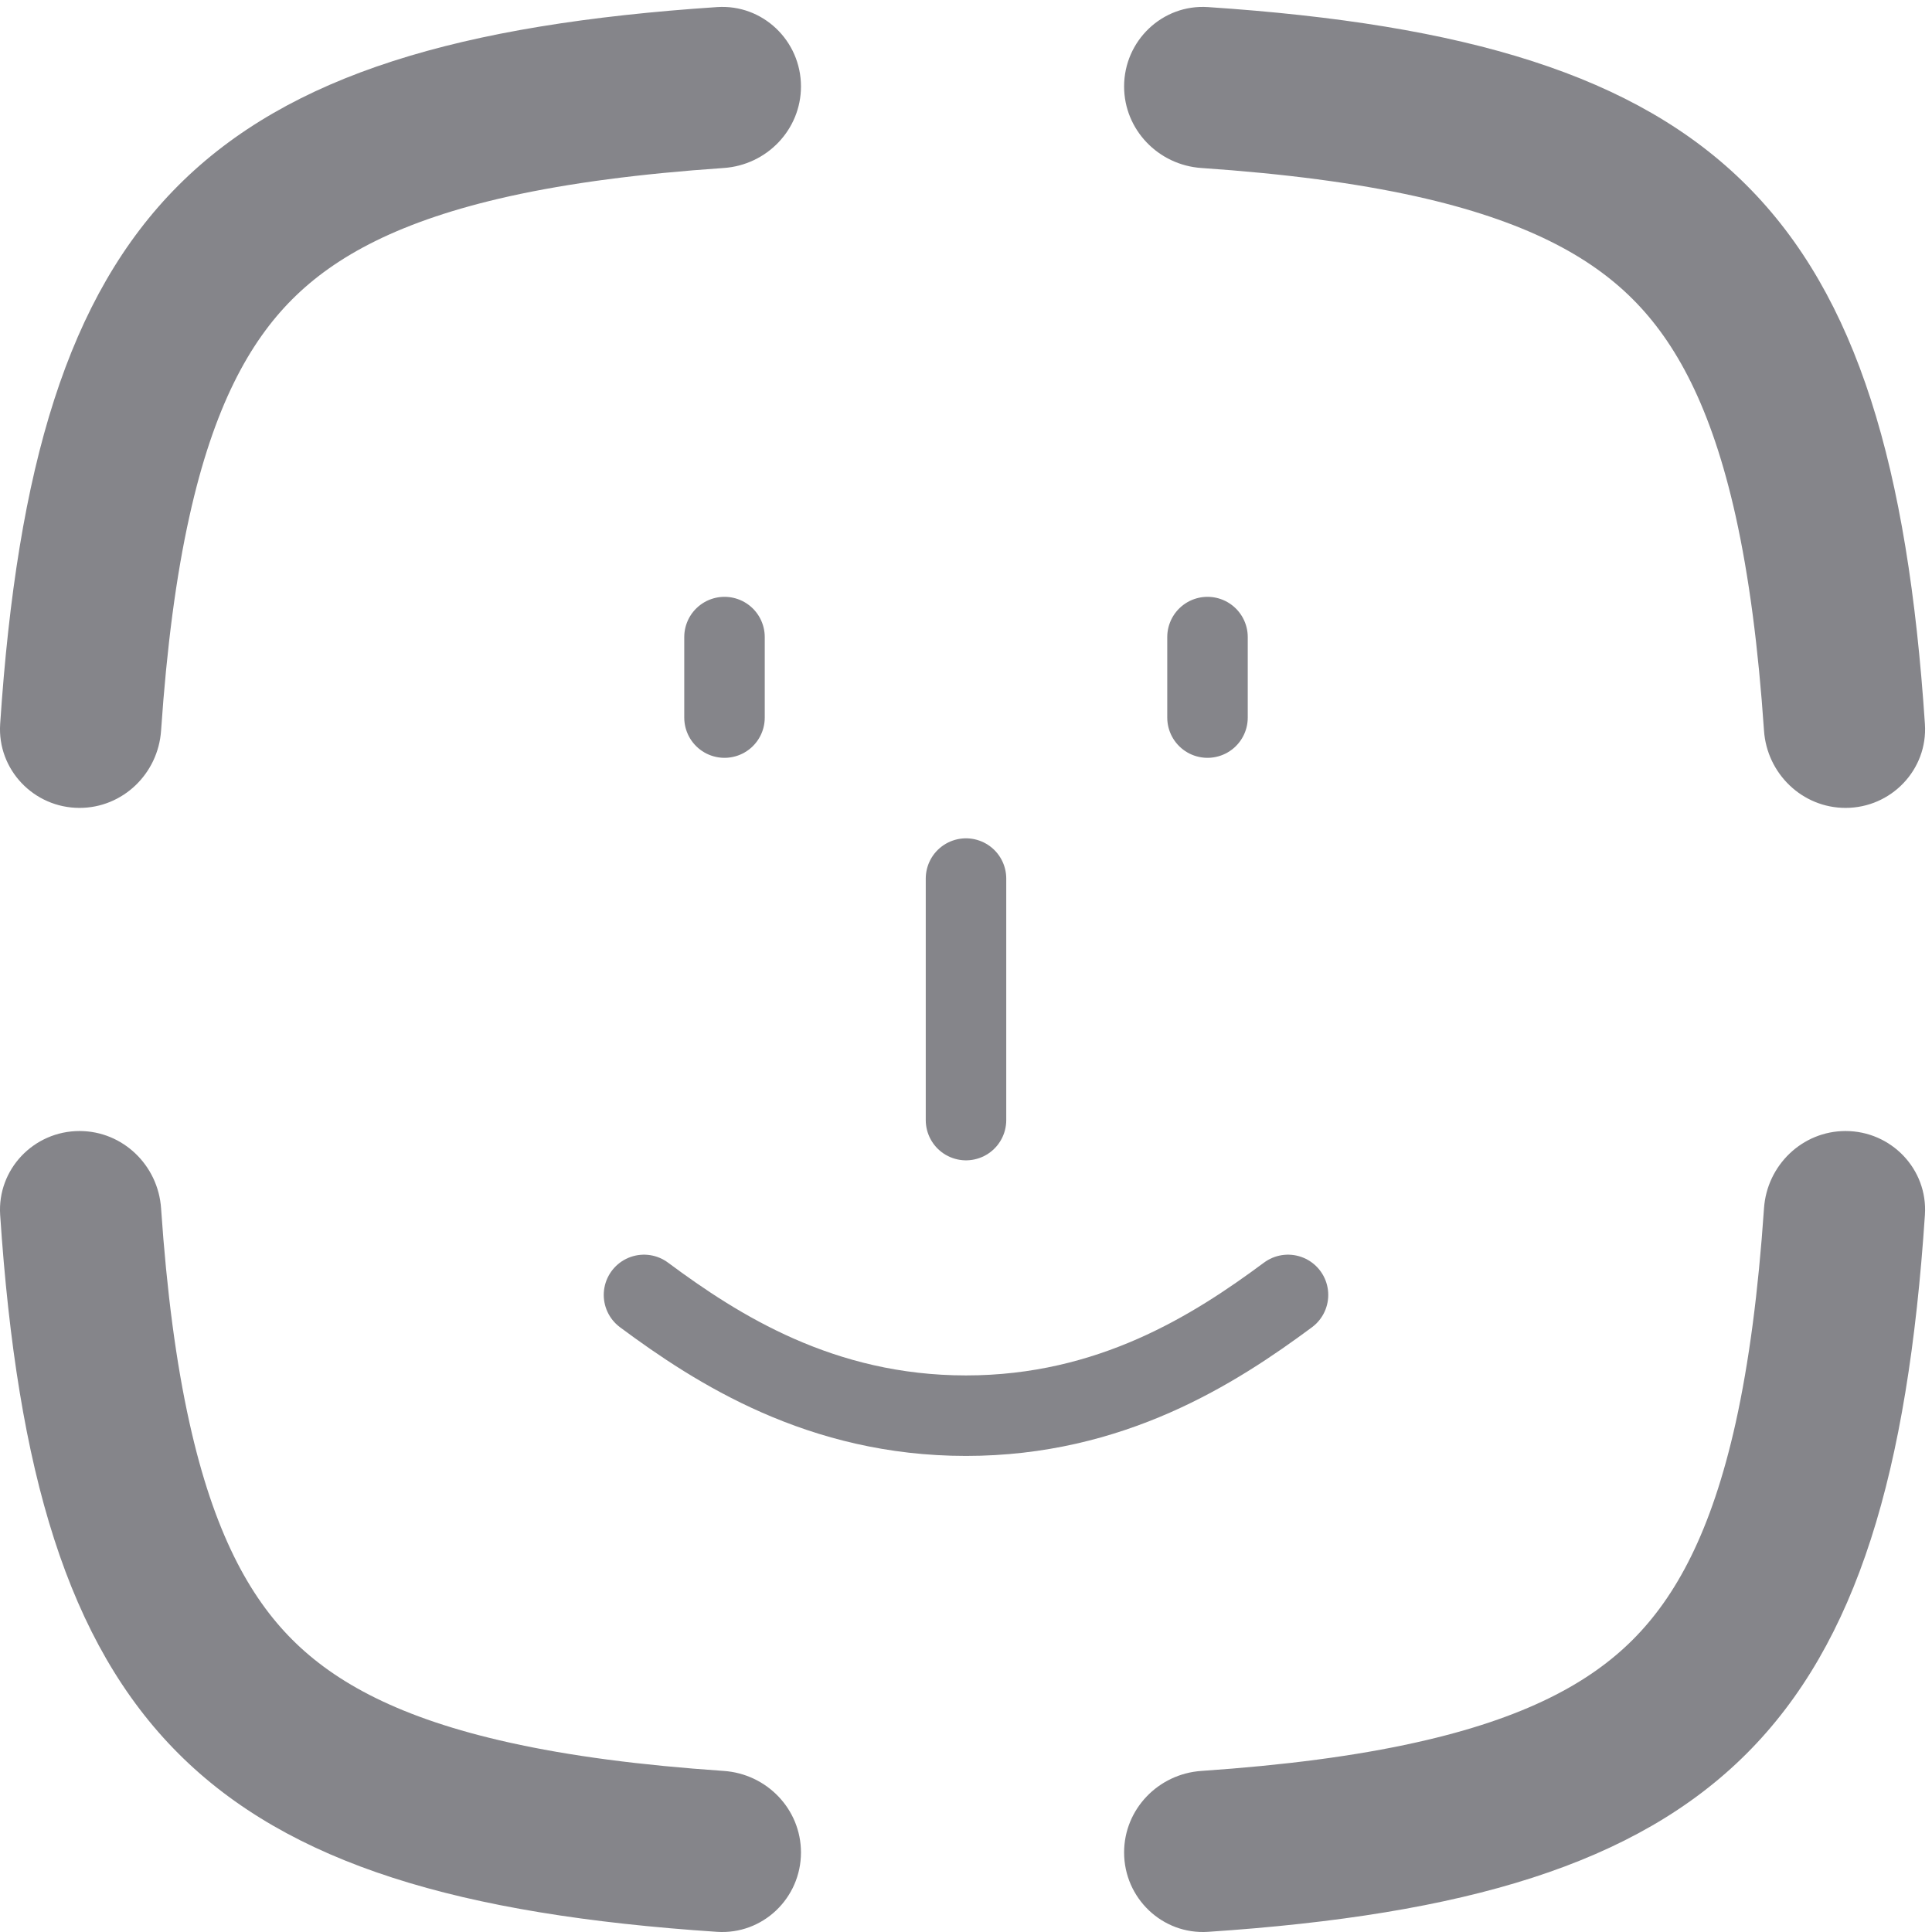 <svg width="24" height="24" viewBox="0 0 24 24" fill="none" xmlns="http://www.w3.org/2000/svg">
<path d="M16 16.086C15.086 16.764 13.799 17.586 12 17.586C10.201 17.586 8.913 16.764 8 16.086" stroke="#85858A" stroke-linecap="round" stroke-linejoin="round"/>
<path fill-rule="evenodd" clip-rule="evenodd" d="M2.001 15.011C1.965 14.475 1.525 14.05 0.988 14.05V14.05C0.42 14.05 -0.035 14.525 0.002 15.092C0.427 21.486 2.514 23.573 8.908 23.998C9.475 24.035 9.95 23.58 9.95 23.012V23.012C9.95 22.474 9.525 22.035 8.989 21.999C7.953 21.928 7.074 21.813 6.325 21.646C4.969 21.345 4.165 20.903 3.631 20.369C3.097 19.835 2.655 19.031 2.354 17.675C2.187 16.926 2.072 16.047 2.001 15.011ZM21.913 15.011C21.949 14.475 22.389 14.05 22.926 14.05V14.05C23.494 14.05 23.95 14.525 23.912 15.092C23.487 21.486 21.4 23.573 15.006 23.998C14.44 24.035 13.964 23.58 13.964 23.012V23.012C13.964 22.474 14.389 22.035 14.925 21.999C15.961 21.928 16.84 21.813 17.589 21.646C18.945 21.345 19.749 20.903 20.283 20.369C20.817 19.835 21.259 19.031 21.561 17.675C21.727 16.926 21.842 16.047 21.913 15.011ZM24 12.092C24 12.075 24 12.059 24 12.043C24 12.027 24 12.011 24 11.994V12.092ZM23.912 8.994C23.95 9.56 23.494 10.036 22.926 10.036V10.036C22.389 10.036 21.949 9.611 21.913 9.075C21.842 8.039 21.727 7.16 21.561 6.411C21.259 5.055 20.817 4.251 20.283 3.717C19.749 3.183 18.945 2.741 17.589 2.439C16.84 2.273 15.961 2.158 14.925 2.087C14.389 2.051 13.964 1.611 13.964 1.074V1.074C13.964 0.506 14.44 0.05 15.006 0.088C21.4 0.513 23.487 2.6 23.912 8.994ZM2.001 9.075C1.965 9.611 1.525 10.036 0.988 10.036V10.036C0.42 10.036 -0.035 9.56 0.002 8.994C0.427 2.6 2.514 0.513 8.908 0.088C9.475 0.05 9.95 0.506 9.95 1.074V1.074C9.95 1.611 9.525 2.051 8.989 2.087C7.953 2.158 7.074 2.273 6.325 2.439C4.969 2.741 4.165 3.183 3.631 3.717C3.097 4.251 2.655 5.055 2.354 6.411C2.187 7.16 2.072 8.039 2.001 9.075ZM11.957 0L11.976 2.68966e-06H11.938L11.957 0Z" fill="#85858A"/>
<path d="M12 10.914V13.914" stroke="#85858A" stroke-linecap="round" stroke-linejoin="round"/>
<path d="M15 7.914V8.914" stroke="#85858A" stroke-linecap="round" stroke-linejoin="round"/>
<path d="M9 7.914V8.914" stroke="#85858A" stroke-linecap="round" stroke-linejoin="round"/>
</svg>

